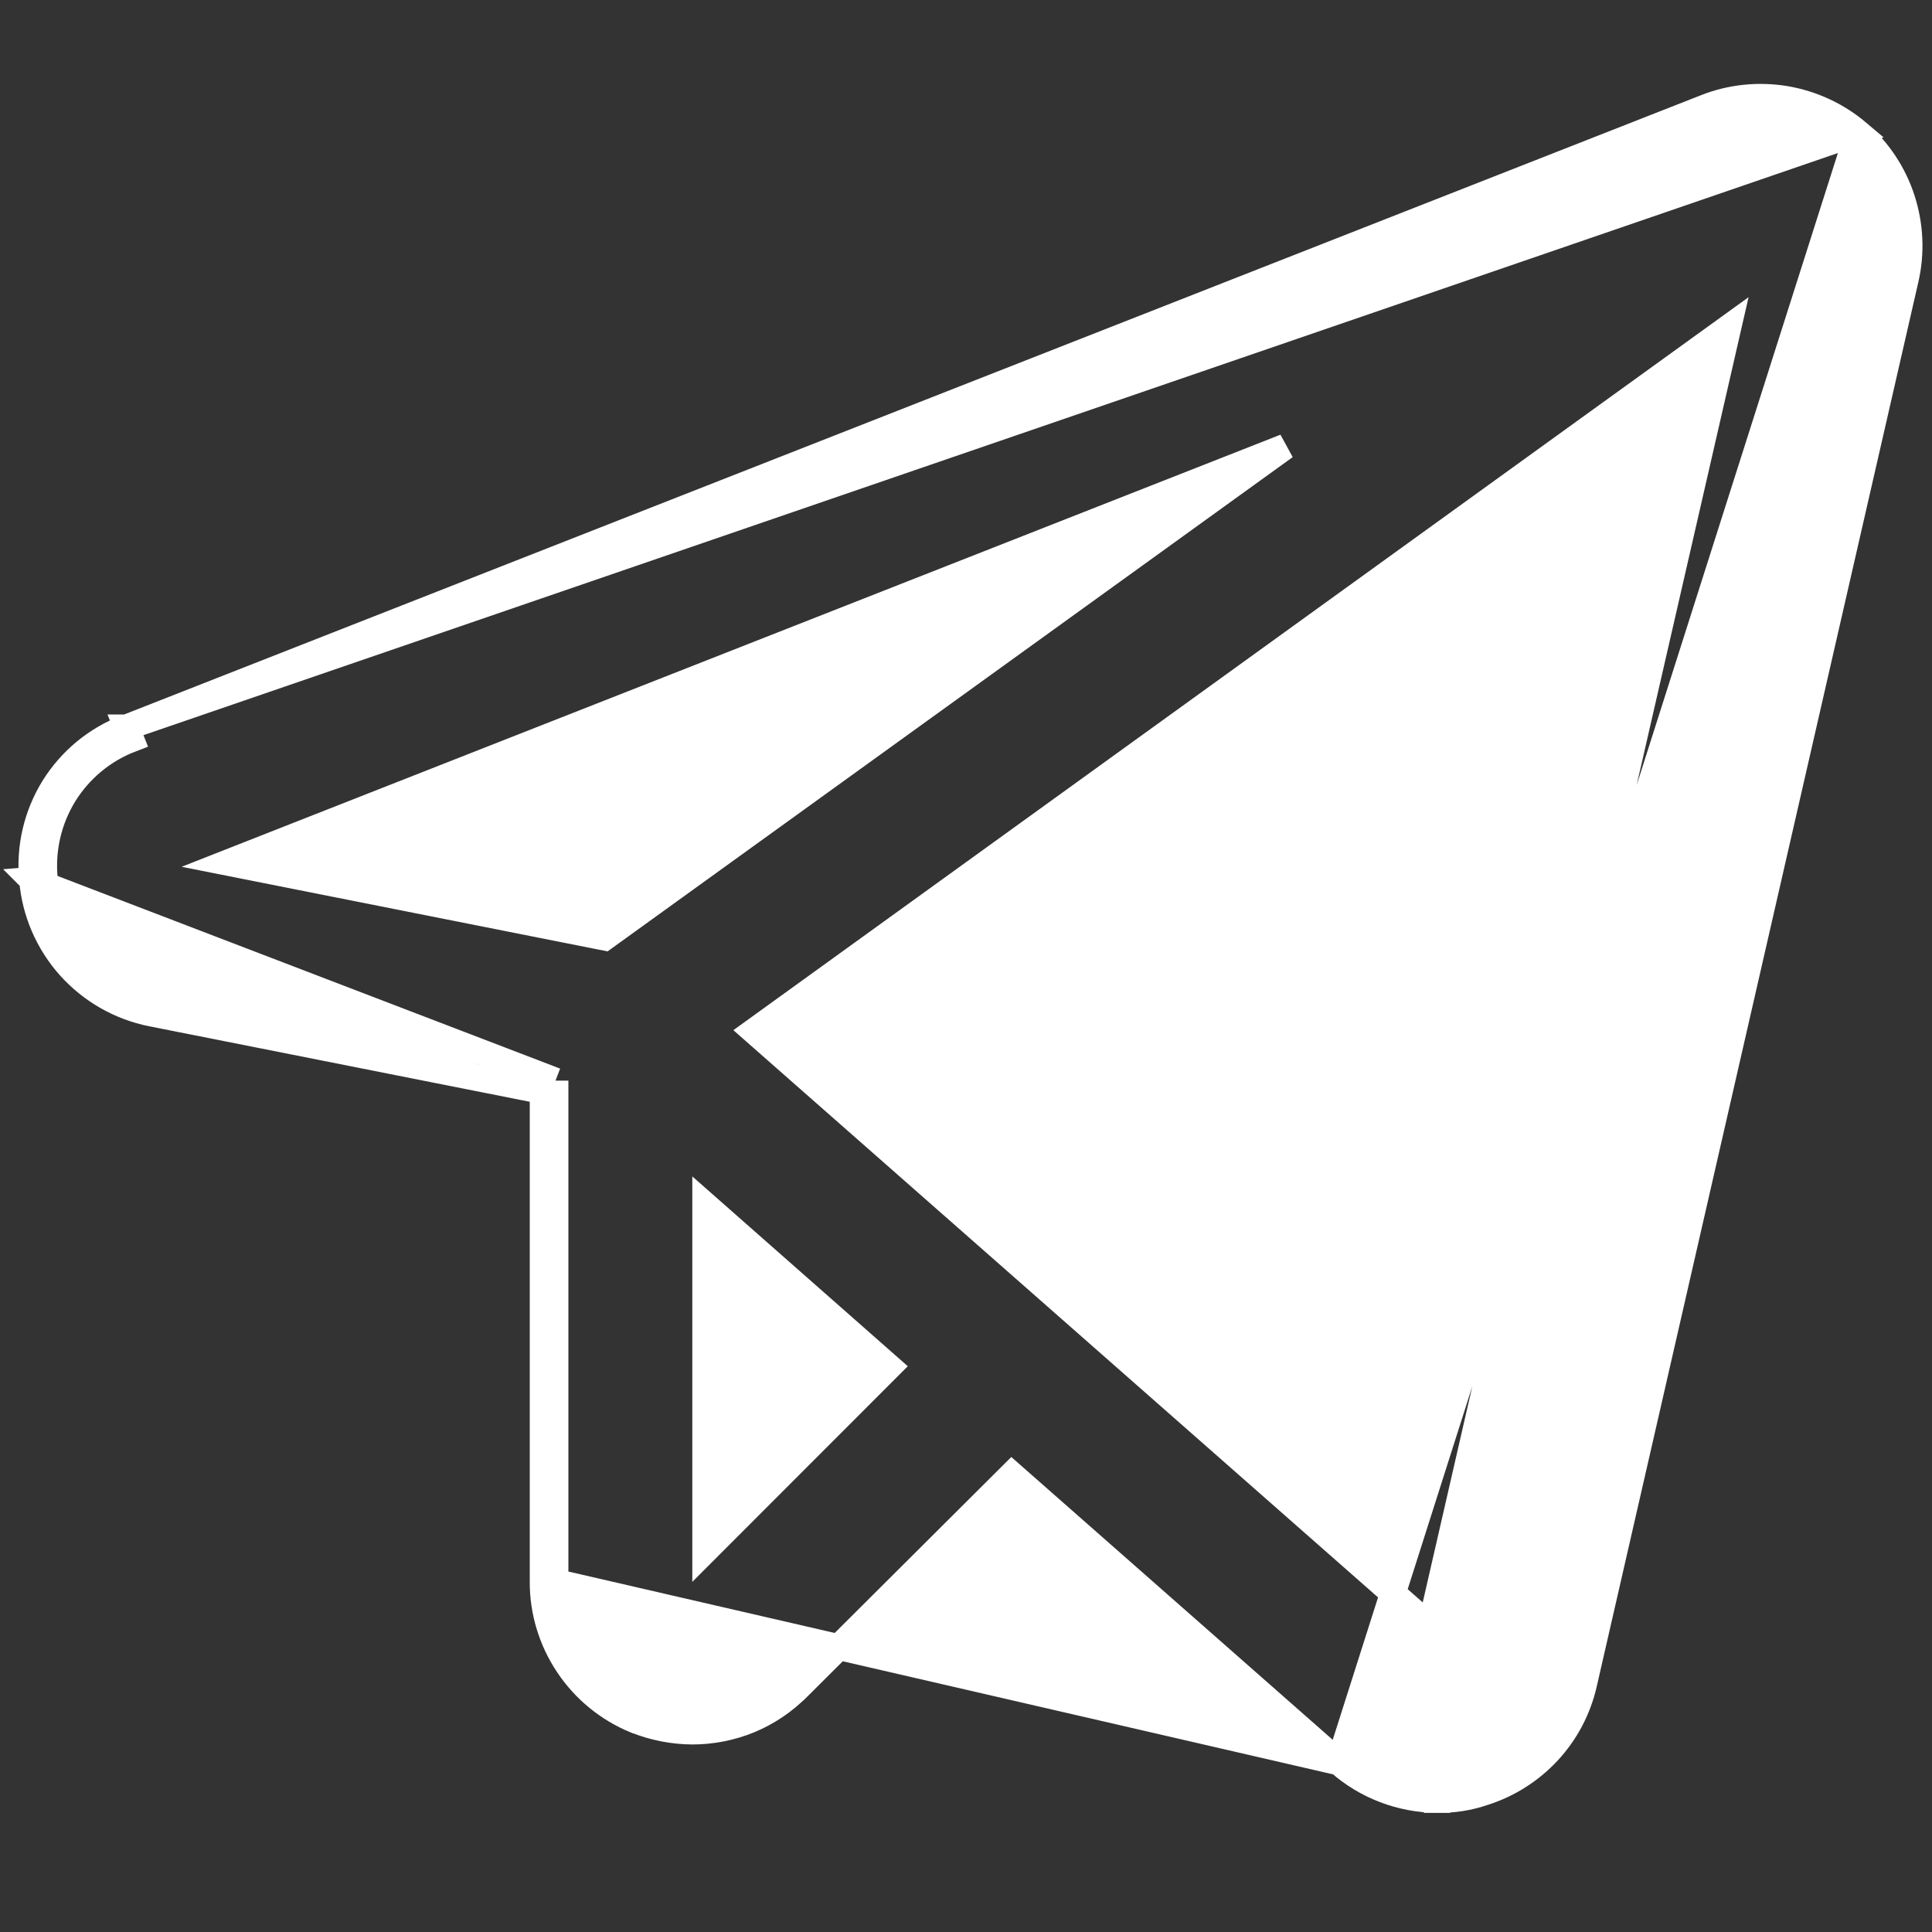 <svg width="15" height="15" viewBox="0 0 15 15" fill="none" xmlns="http://www.w3.org/2000/svg">
<rect x="0" y="0" width="15" height="15" fill="#333333" stroke="none"/>
<path d="M14.425 1.029L14.425 1.029C14.585 1.168 14.704 1.347 14.769 1.548C14.834 1.749 14.844 1.964 14.796 2.17L12.299 13.074L12.299 13.074C12.254 13.27 12.159 13.451 12.022 13.599C11.886 13.746 11.714 13.856 11.523 13.917C11.405 13.958 11.282 13.977 11.158 13.975M14.425 1.029L10.396 13.684C10.606 13.87 10.877 13.973 11.158 13.975M14.425 1.029L14.425 1.029C14.263 0.892 14.068 0.802 13.86 0.767C13.651 0.733 13.437 0.755 13.241 0.833C13.241 0.833 13.241 0.833 13.241 0.833L0.983 5.647L14.425 1.029ZM11.158 13.975C11.158 13.975 11.157 13.975 11.157 13.975L11.159 13.875L11.159 13.975C11.158 13.975 11.158 13.975 11.158 13.975ZM4.213 12.281C4.212 12.511 4.281 12.737 4.409 12.928C4.537 13.12 4.719 13.269 4.932 13.357L4.933 13.357C5.073 13.413 5.223 13.443 5.374 13.444L5.375 13.444C5.528 13.444 5.679 13.414 5.82 13.356C5.961 13.297 6.089 13.211 6.196 13.102C6.196 13.102 6.197 13.102 6.197 13.102L7.856 11.449L10.396 13.684L4.313 12.281M4.213 12.281L4.313 12.281M4.213 12.281V12.281H4.313M4.213 12.281V8.472M4.313 12.281V8.39M4.213 8.472L4.293 8.488L4.313 8.39M4.213 8.472L1.179 7.87L1.178 7.87C0.932 7.821 0.708 7.693 0.54 7.506C0.373 7.319 0.27 7.082 0.249 6.832M4.213 8.472V8.39H4.313M4.313 8.39L0.249 6.832M0.249 6.832C0.249 6.832 0.249 6.832 0.249 6.832L0.348 6.823M0.249 6.832L1.198 7.772C0.973 7.727 0.768 7.61 0.615 7.439C0.462 7.268 0.368 7.052 0.348 6.823M0.249 6.832C0.249 6.832 0.248 6.831 0.248 6.831L0.348 6.823M0.249 6.832C0.224 6.581 0.283 6.329 0.415 6.115C0.548 5.901 0.747 5.737 0.983 5.647L0.982 5.647L1.019 5.74C0.804 5.822 0.622 5.972 0.5 6.168C0.379 6.364 0.326 6.594 0.348 6.823M9.978 3.468L4.694 7.28L1.764 6.698L9.978 3.468ZM6.902 10.612L5.475 12.04V9.355L6.902 10.612ZM13.419 2.544L11.106 12.627L5.854 8.006L13.419 2.544Z" fill="white" stroke="white" stroke-width="0.2"/>
</svg>
